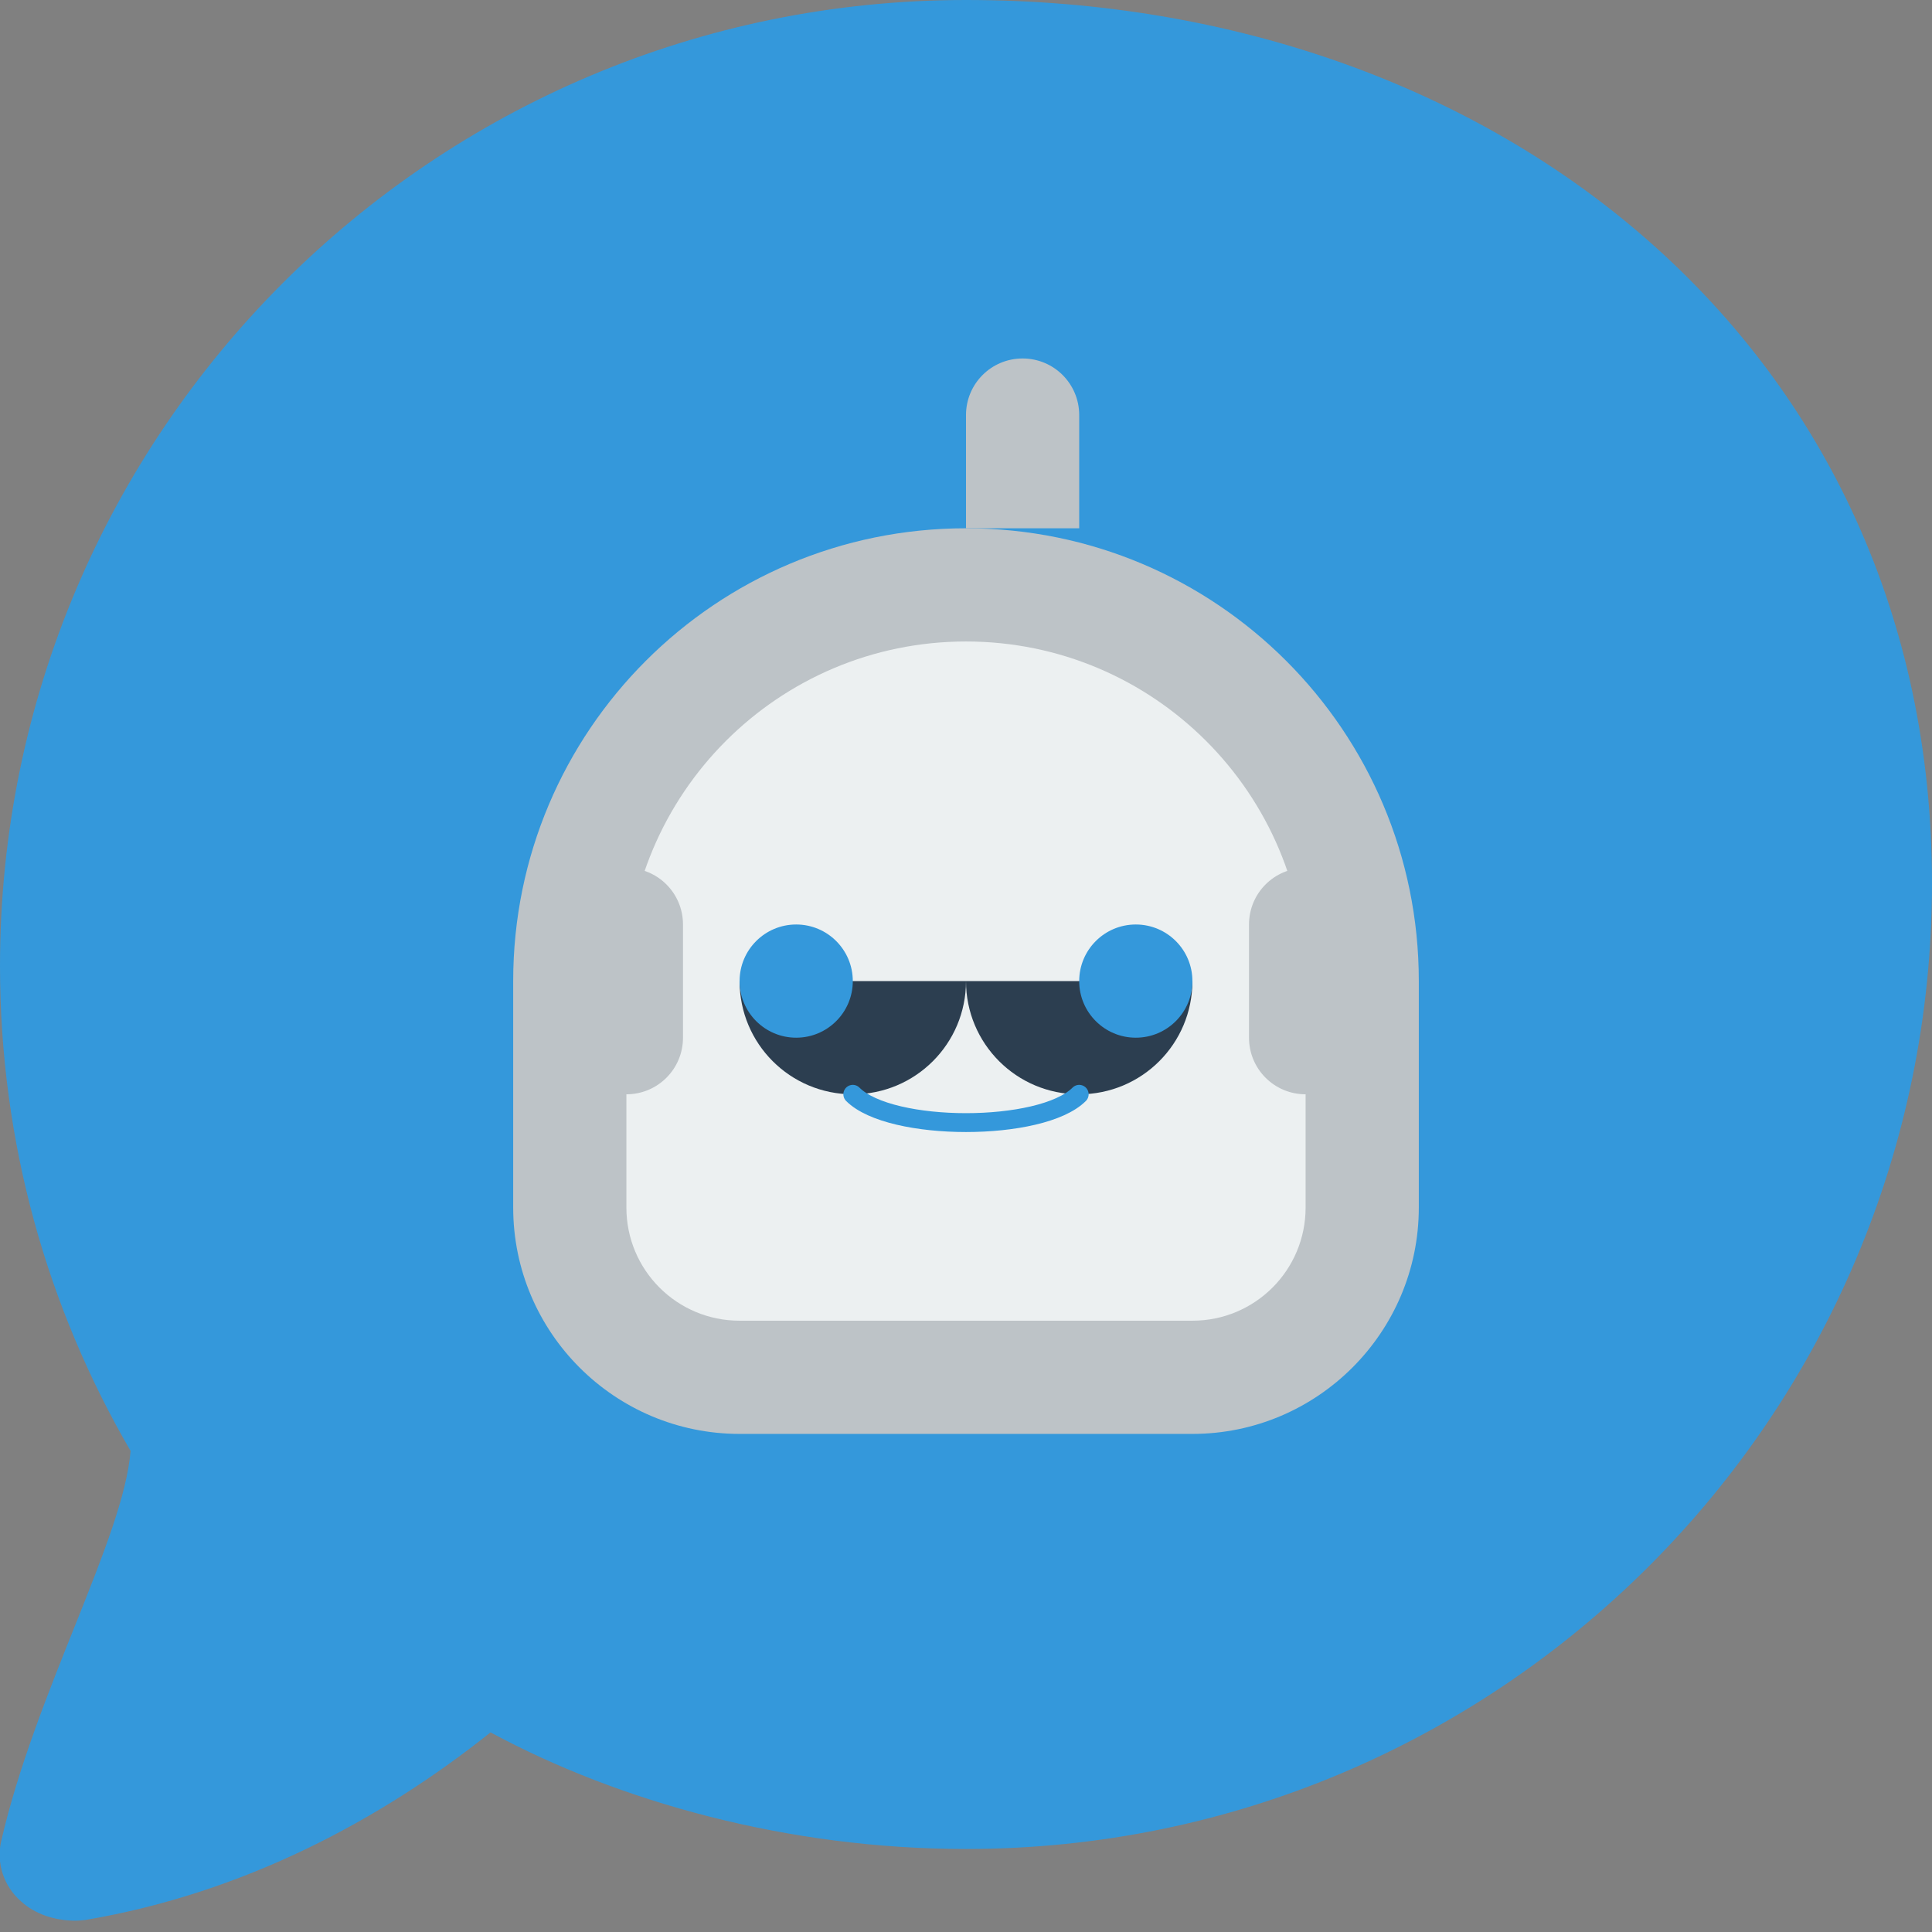 <?xml version="1.0" encoding="UTF-8"?>
<svg width="512" height="512" viewBox="0 0 512 512" fill="none" xmlns="http://www.w3.org/2000/svg">
  <rect x="0" y="0" width="512" height="512" fill="#808080" stroke="none"/>
  <!-- Chat bubble background -->
  <path d="M256 0C114.6 0 0 114.6 0 256c0 46.8 12.6 90.7 34.6 128.5C32.8 407.5 9.3 448.7 0.3 488c-1.3 5.8 0.7 11.9 5.3 15.9C9.3 507.3 14.6 509 20 509c0.9 0 1.8-0.1 2.7-0.2c41.8-7.1 78.1-26.4 107.3-49.7C164.1 477.5 208.9 490 256 490c141.4 0 256-114.6 256-256S397.4 0 256 0z" fill="#3498DB"/>
  
  <!-- Robot head -->
  <path d="M256 140c-66.3 0-120 53.7-120 120v60c0 33.1 26.9 60 60 60h120c33.1 0 60-26.9 60-60v-60c0-66.3-53.7-120-120-120z" fill="#BDC3C7"/>
  <path d="M256 170c-49.7 0-90 40.3-90 90v60c0 16.6 13.4 30 30 30h120c16.6 0 30-13.4 30-30v-60c0-49.7-40.3-90-90-90z" fill="#ECF0F1"/>
  
  <!-- Robot antenna -->
  <path d="M256 140v-30c0-8.3 6.7-15 15-15h0c8.3 0 15 6.7 15 15v30h-30z" fill="#BDC3C7"/>
  
  <!-- Robot ears -->
  <path d="M166 230c-8.3 0-15 6.7-15 15v30c0 8.3 6.7 15 15 15h0c8.3 0 15-6.7 15-15v-30c0-8.3-6.7-15-15-15z" fill="#BDC3C7"/>
  <path d="M346 230c8.3 0 15 6.7 15 15v30c0 8.3-6.7 15-15 15h0c-8.3 0-15-6.7-15-15v-30c0-8.3 6.7-15 15-15z" fill="#BDC3C7"/>
  
  <!-- Robot face -->
  <path d="M196 260c0 16.6 13.4 30 30 30s30-13.4 30-30h-60z" fill="#2C3E50"/>
  <path d="M256 260c0 16.6 13.4 30 30 30s30-13.4 30-30h-60z" fill="#2C3E50"/>
  
  <!-- Robot eyes -->
  <circle cx="211" cy="260" r="15" fill="#3498DB"/>
  <circle cx="301" cy="260" r="15" fill="#3498DB"/>
  
  <!-- Robot smile -->
  <path d="M226 290c10 10 50 10 60 0" stroke="#3498DB" stroke-width="5" stroke-linecap="round"/>
</svg>